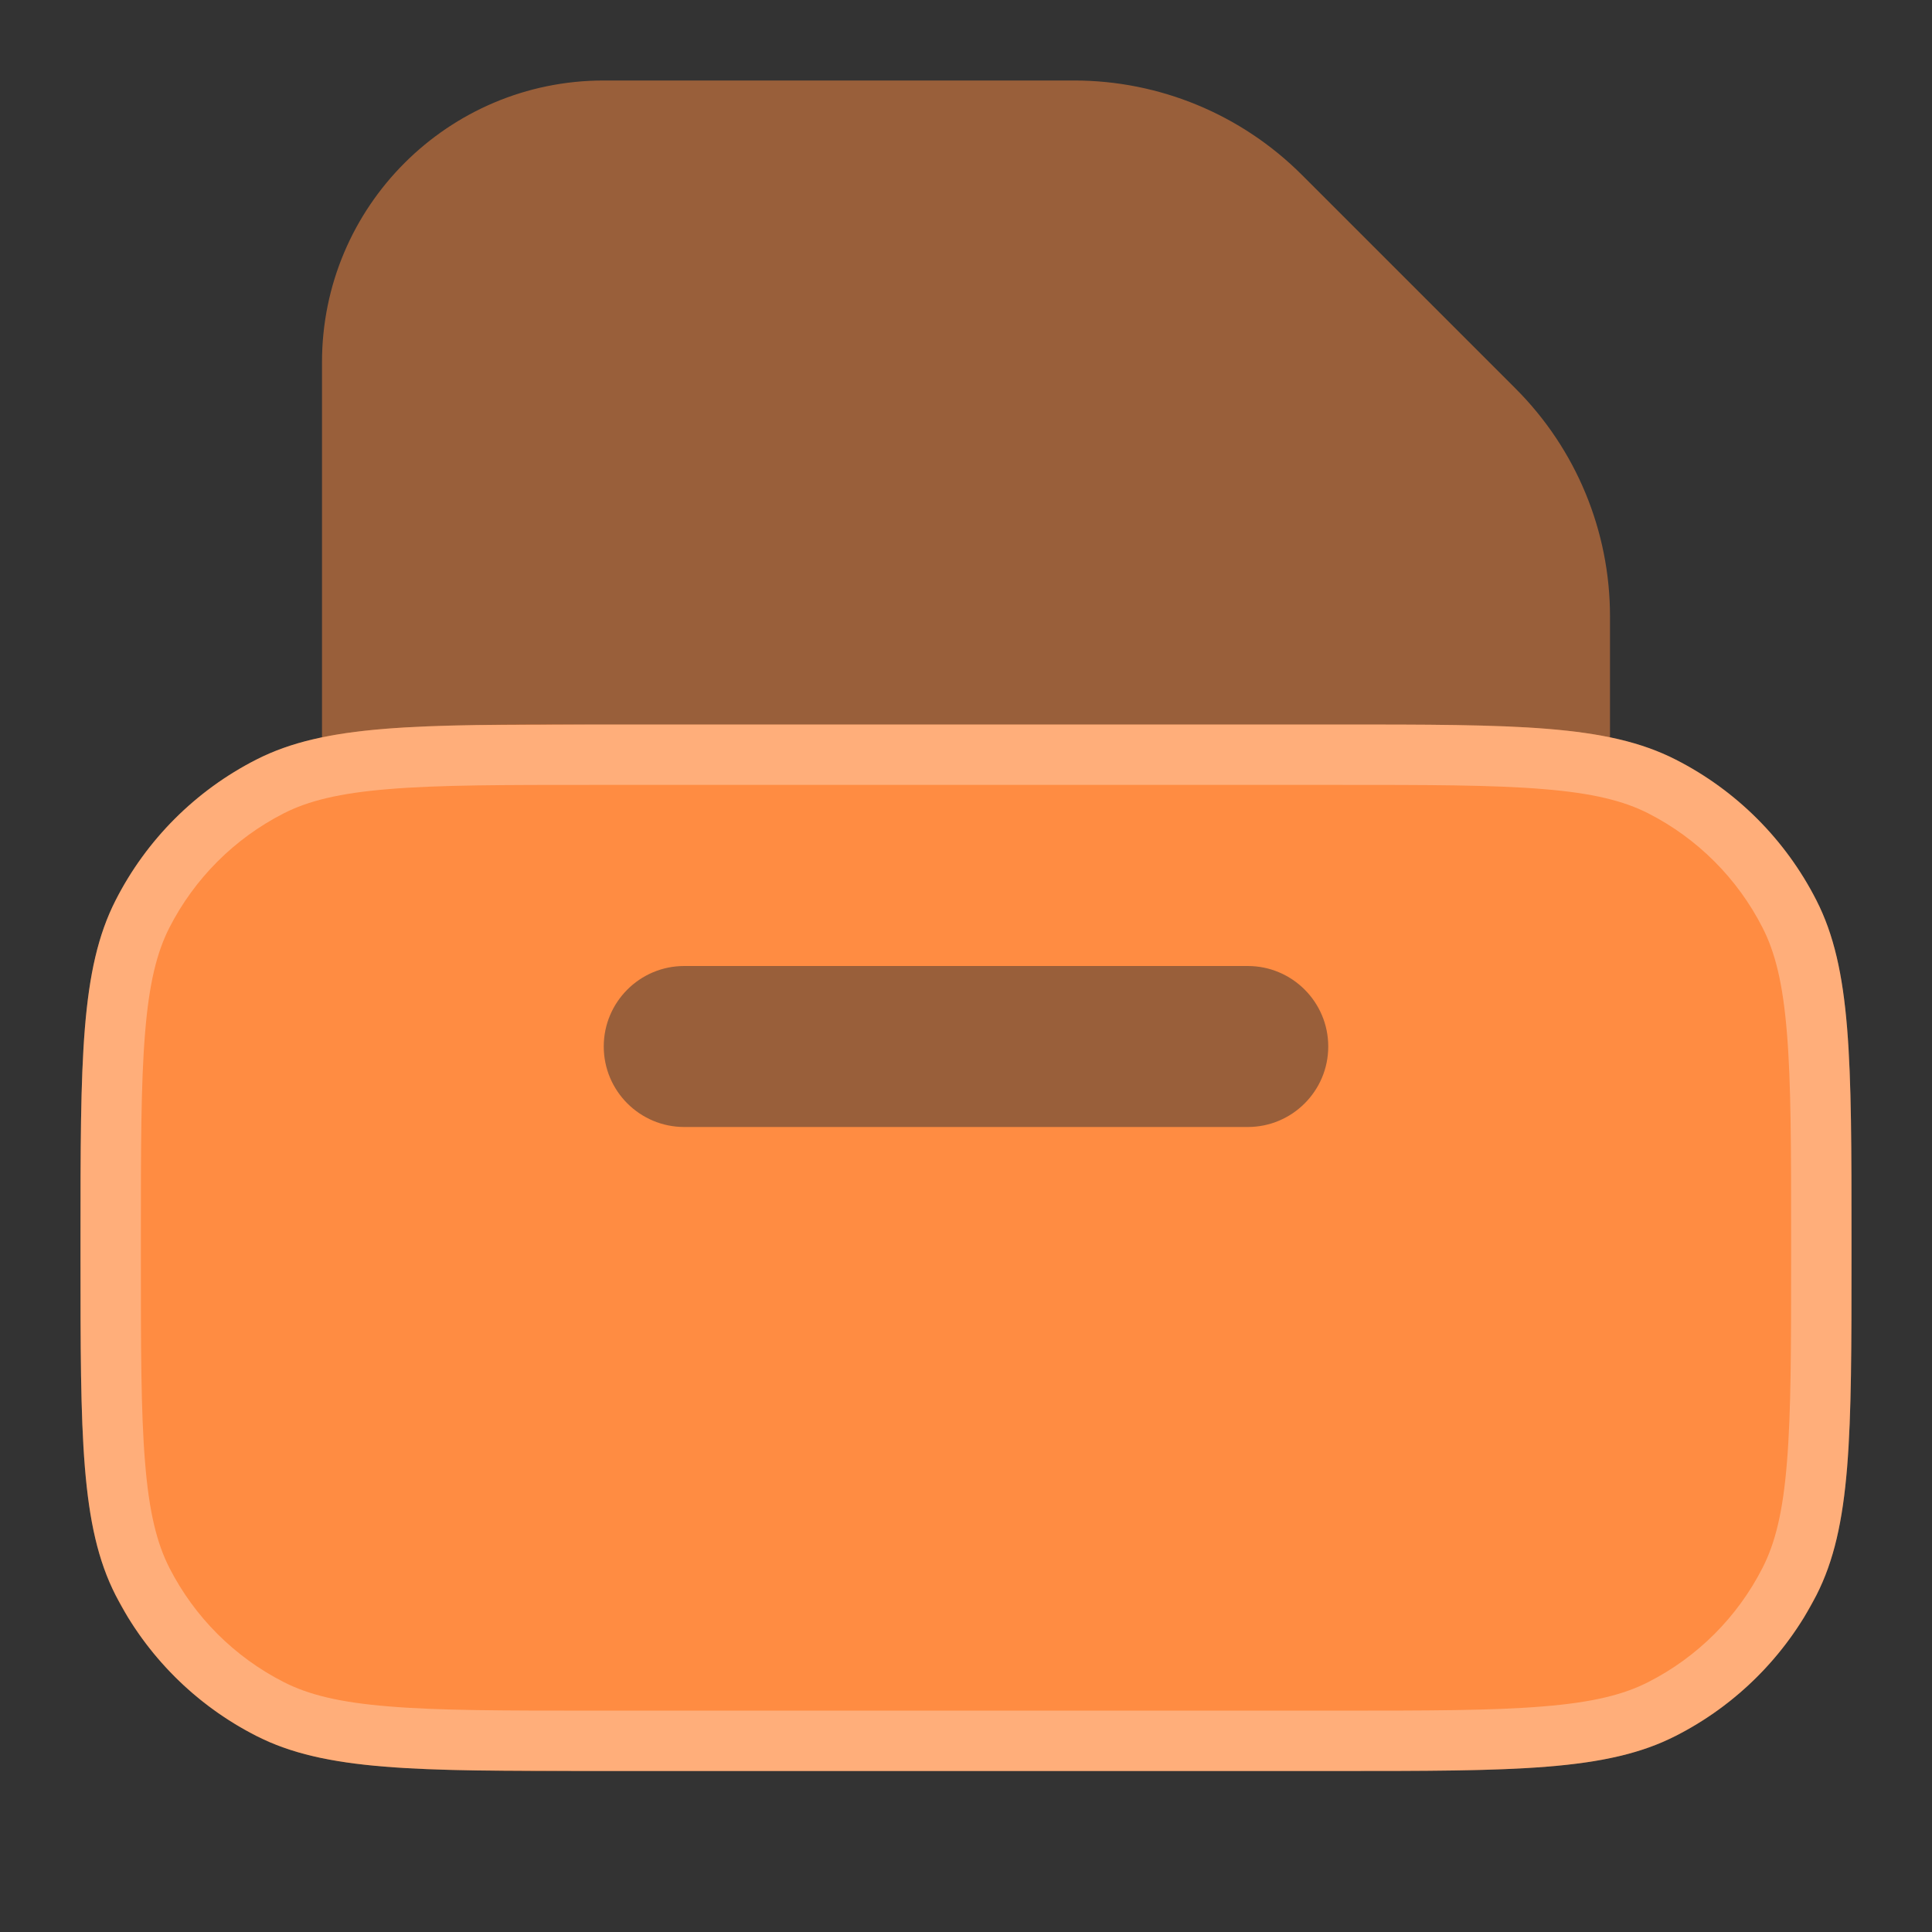 <svg xmlns="http://www.w3.org/2000/svg" width="24" height="24" viewBox="0 0 24 24">
  <rect x="0" y="0" width="24" height="24" fill="#333333" stroke="none"/>
  <g fill="none">
    <path d="M13.343 1C14.404 1 15.421 1.421 16.172 2.172L18.828 4.828C19.579 5.579 20 6.596 20 7.657V13C20 15.209 18.209 17 16 17H8C5.791 17 4 15.209 4 13L4 4.5C4 2.567 5.567 1 7.5 1L13.343 1Z" fill="#FF8C42" opacity="0.5"/>
    <path fill-rule="evenodd" clip-rule="evenodd" d="M16.6 9C18.84 9 19.961 9 20.816 9.436C21.569 9.819 22.181 10.431 22.564 11.184C23 12.039 23 13.16 23 15.4V15.6C23 17.84 23 18.961 22.564 19.816C22.181 20.569 21.569 21.181 20.816 21.564C19.961 22 18.84 22 16.6 22H7.4C5.16 22 4.039 22 3.184 21.564C2.431 21.181 1.819 20.569 1.436 19.816C1 18.961 1 17.84 1 15.6V15.4C1 13.16 1 12.039 1.436 11.184C1.819 10.431 2.431 9.819 3.184 9.436C4.039 9 5.16 9 7.4 9H16.6ZM8.5 12C7.948 12 7.5 12.448 7.5 13C7.5 13.552 7.948 14 8.5 14H15.5C16.052 14 16.5 13.552 16.5 13C16.5 12.448 16.052 12 15.5 12H8.5Z" fill="#FF8C42"/>
    <path d="M16.6 21.25V22H7.4V21.25H16.6ZM22.25 15.6V15.4C22.25 14.268 22.25 13.463 22.198 12.834C22.148 12.213 22.051 11.829 21.895 11.524C21.584 10.913 21.087 10.416 20.476 10.104C20.171 9.949 19.787 9.852 19.166 9.802C18.537 9.75 17.732 9.75 16.6 9.75H7.4C6.268 9.75 5.463 9.75 4.834 9.802C4.213 9.852 3.829 9.949 3.524 10.104C2.913 10.416 2.416 10.913 2.104 11.524C1.949 11.829 1.852 12.213 1.802 12.834C1.75 13.463 1.75 14.268 1.75 15.4V15.6C1.75 16.732 1.75 17.537 1.802 18.166C1.852 18.787 1.949 19.171 2.104 19.476C2.416 20.087 2.913 20.584 3.524 20.895C3.829 21.051 4.213 21.148 4.834 21.198C5.463 21.25 6.268 21.25 7.4 21.25V22L5.916 21.993C4.724 21.974 3.961 21.904 3.348 21.641L3.184 21.564C2.525 21.229 1.974 20.718 1.59 20.092L1.436 19.816C1 18.961 1 17.84 1 15.6V15.4C1 13.16 1 12.039 1.436 11.184C1.819 10.431 2.431 9.819 3.184 9.436C3.825 9.109 4.616 9.027 5.916 9.007L7.4 9H16.6C18.84 9 19.961 9 20.816 9.436C21.569 9.819 22.181 10.431 22.564 11.184C23 12.039 23 13.16 23 15.4V15.6C23 17.84 23 18.961 22.564 19.816L22.41 20.092C22.026 20.718 21.475 21.229 20.816 21.564L20.652 21.641C19.816 22 18.7 22 16.6 22V21.25C17.732 21.25 18.537 21.25 19.166 21.198C19.787 21.148 20.171 21.051 20.476 20.895C21.087 20.584 21.584 20.087 21.895 19.476C22.051 19.171 22.148 18.787 22.198 18.166C22.25 17.537 22.25 16.732 22.25 15.6Z" fill="white" opacity="0.3"/>
  </g>
</svg>